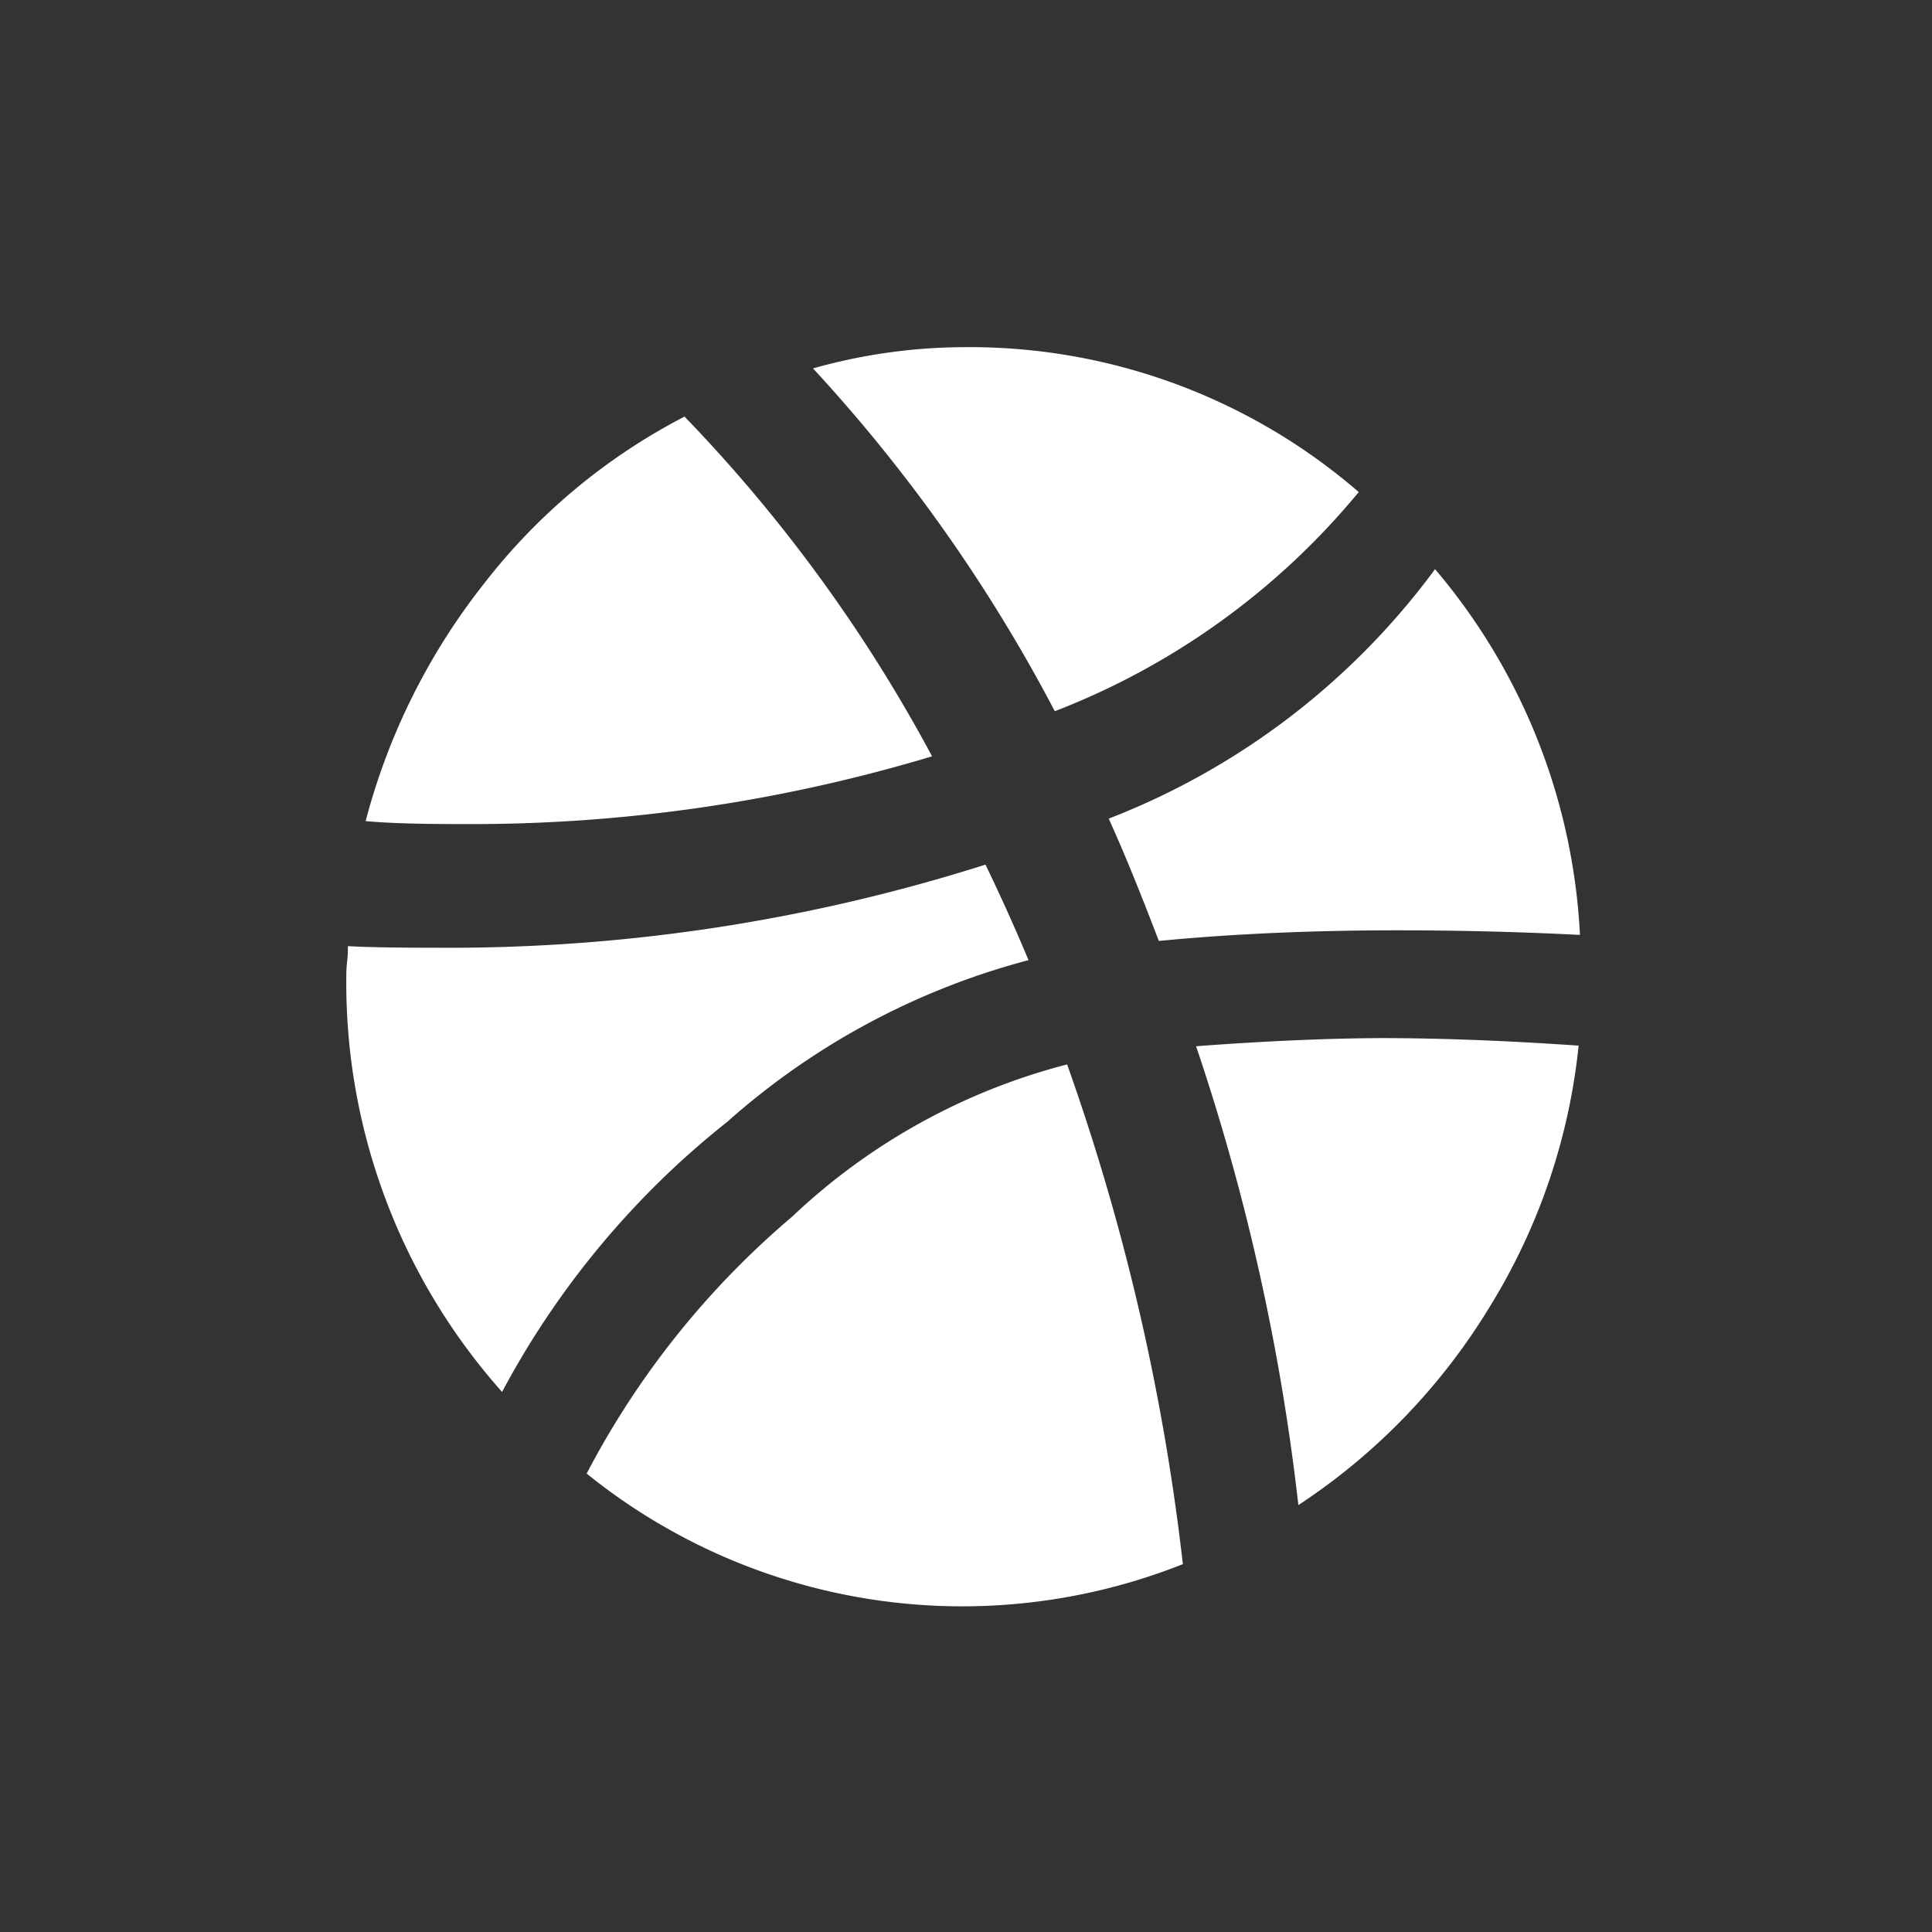 <svg id="Layer_1" data-name="Layer 1" xmlns="http://www.w3.org/2000/svg" viewBox="0 0 32 32"><rect x="0" y="0" width="32" height="32" fill="#333333" stroke="none"/><path d="M8.316 23.055a10.189 10.189 0 01-2.58-6.883 1.984 1.984 0 01.014-.25 2 2 0 00.012-.251q.467.027 1.425.026a29.323 29.323 0 009.135-1.376q.342.7.714 1.582a12.168 12.168 0 00-4.988 2.676 14.259 14.259 0 00-3.732 4.476zm7.122-10.528a25.272 25.272 0 00-4.1-5.627 10.036 10.036 0 00-3.329 2.777A10.737 10.737 0 006.056 13.6q.542.051 1.6.049a26.471 26.471 0 007.782-1.122zm7.067-4.377a9.853 9.853 0 00-6.533-2.4 9.32 9.32 0 00-2.506.352 26.491 26.491 0 014.005 5.678 12.236 12.236 0 005.034-3.63zm-9.388 12.005a14.165 14.165 0 00-3.4 4.252 9.9 9.9 0 009.875 1.5 37.362 37.362 0 00-1.917-8.277 10.408 10.408 0 00-4.558 2.525zm6.077-4.57q1.82-.176 3.955-.176 1.523 0 3.02.076a10.137 10.137 0 00-2.4-6.058 12.171 12.171 0 01-5.405 4.132q.364.803.83 2.026zm.617 1.744a36.608 36.608 0 011.694 7.6 10.356 10.356 0 003.169-3.284 10.213 10.213 0 001.473-4.326q-1.792-.124-3.266-.125-1.351.006-3.07.135z" fill="#FFF"/></svg>
